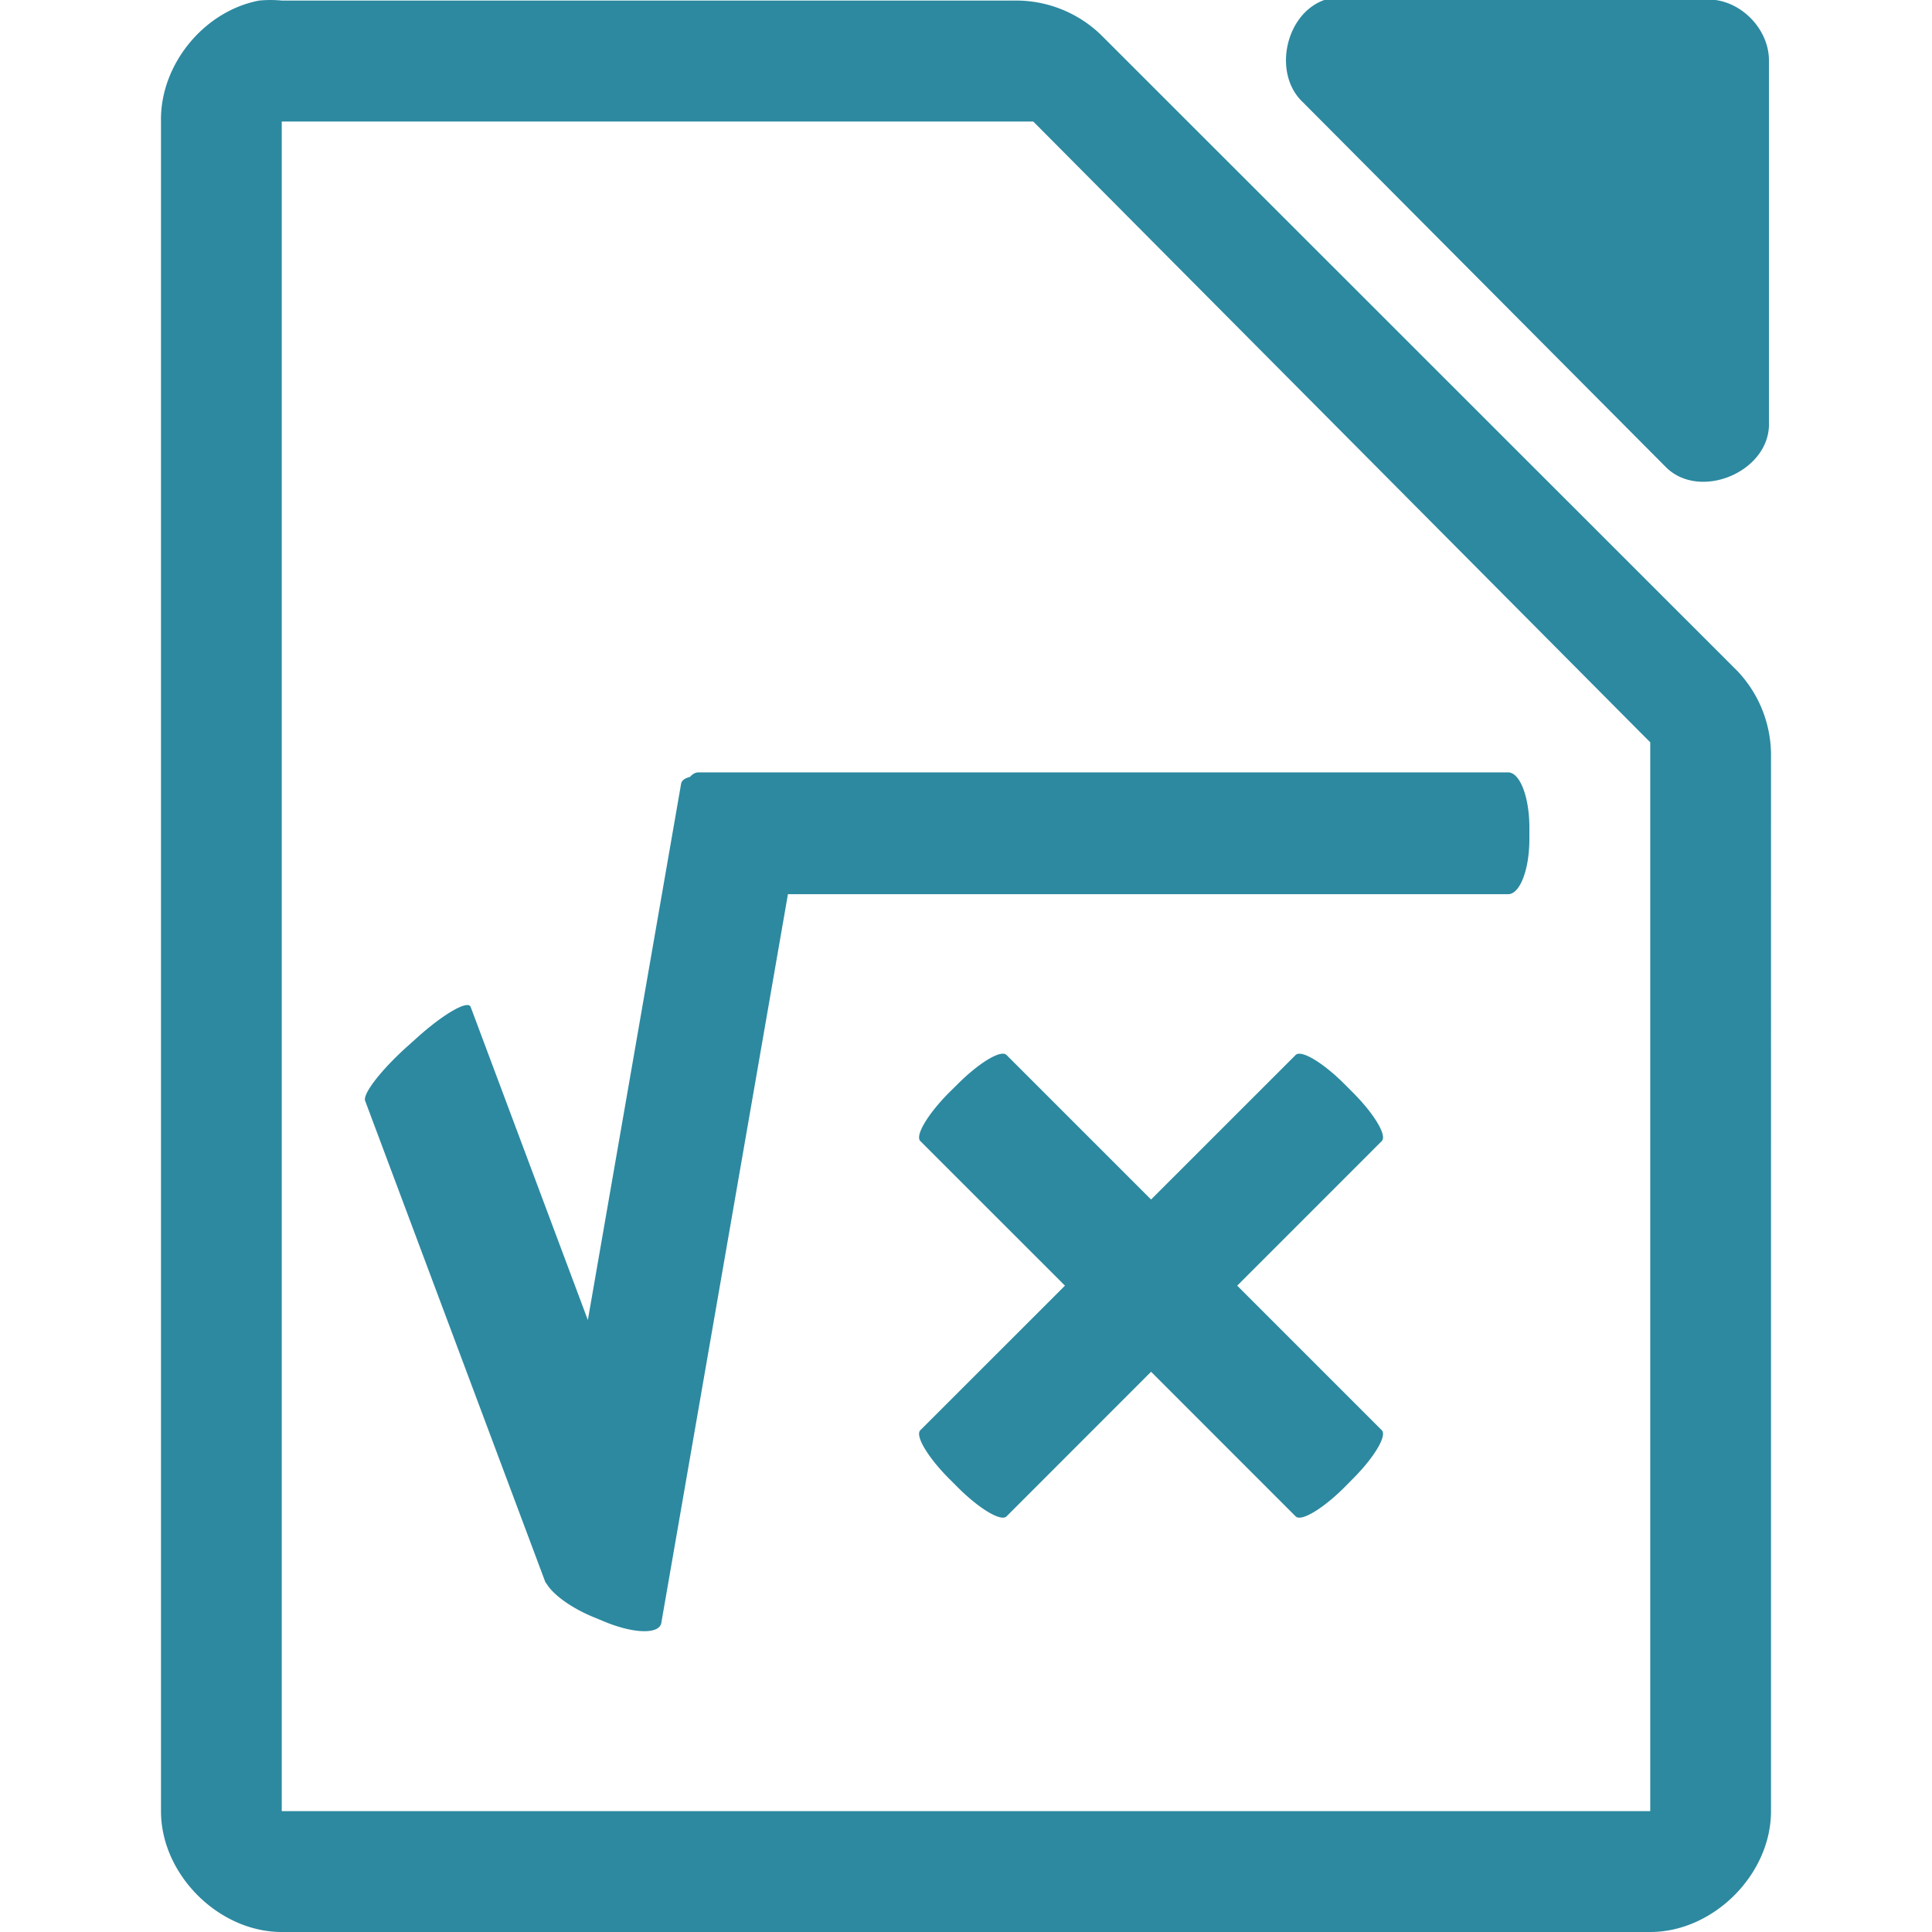 <svg xmlns="http://www.w3.org/2000/svg" width="48" height="48"><path style="line-height:normal;text-indent:0;text-align:start;text-decoration-line:none;text-transform:none;marker:none" d="M32.938-.012c-.999.32-1.335 1.84-.565 2.555l9.035 9.082c.835.796 2.497.115 2.541-1.041V1.502c0-.793-.717-1.514-1.506-1.514h-9.035a1.548 1.548 0 0 0-.47 0zm-26.5.026C5.062.276 3.974 1.612 4 3.012V45c0 1.57 1.43 3 3 3h34c1.57 0 3-1.43 3-3V18.818a3.038 3.038 0 0 0-.844-2.156L27.344.857a3.038 3.038 0 0 0-2.157-.843H7a2.938 2.938 0 0 0-.563 0zM7 3.02h18.672l.187.188 14.907 15 .234.234v26.555H7V3.021zm10.35 16.17c-.074 0-.144.04-.207.112-.117.03-.205.08-.221.17l-2.317 13.324-2.912-7.78c-.065-.173-.647.156-1.304.74l-.248.223c-.657.585-1.134 1.196-1.069 1.37l4.48 11.966c.004.008.013.01.018.016.154.273.603.609 1.172.844l.278.115c.732.303 1.36.317 1.41.031l3.146-18.105H37.47c.292 0 .527-.61.527-1.37v-.286c0-.759-.235-1.37-.527-1.37H17.35zm7.484 7c-.234.06-.639.342-1.041.745l-.203.2c-.536.537-.86 1.078-.725 1.214l3.594 3.593-3.594 3.592c-.135.136.189.677.725 1.213l.203.203c.536.536 1.077.86 1.213.725l3.592-3.594 3.593 3.594c.136.135.677-.189 1.213-.725l.201-.203c.537-.536.86-1.077.725-1.213l-3.592-3.592 3.592-3.593c.136-.136-.188-.677-.725-1.213l-.2-.201c-.537-.537-1.078-.86-1.214-.725l-3.593 3.592-3.592-3.592c-.034-.034-.094-.04-.172-.02z" color="#000" font-weight="400" font-family="Andale Mono" overflow="visible" fill="#2c89a0"/></svg>